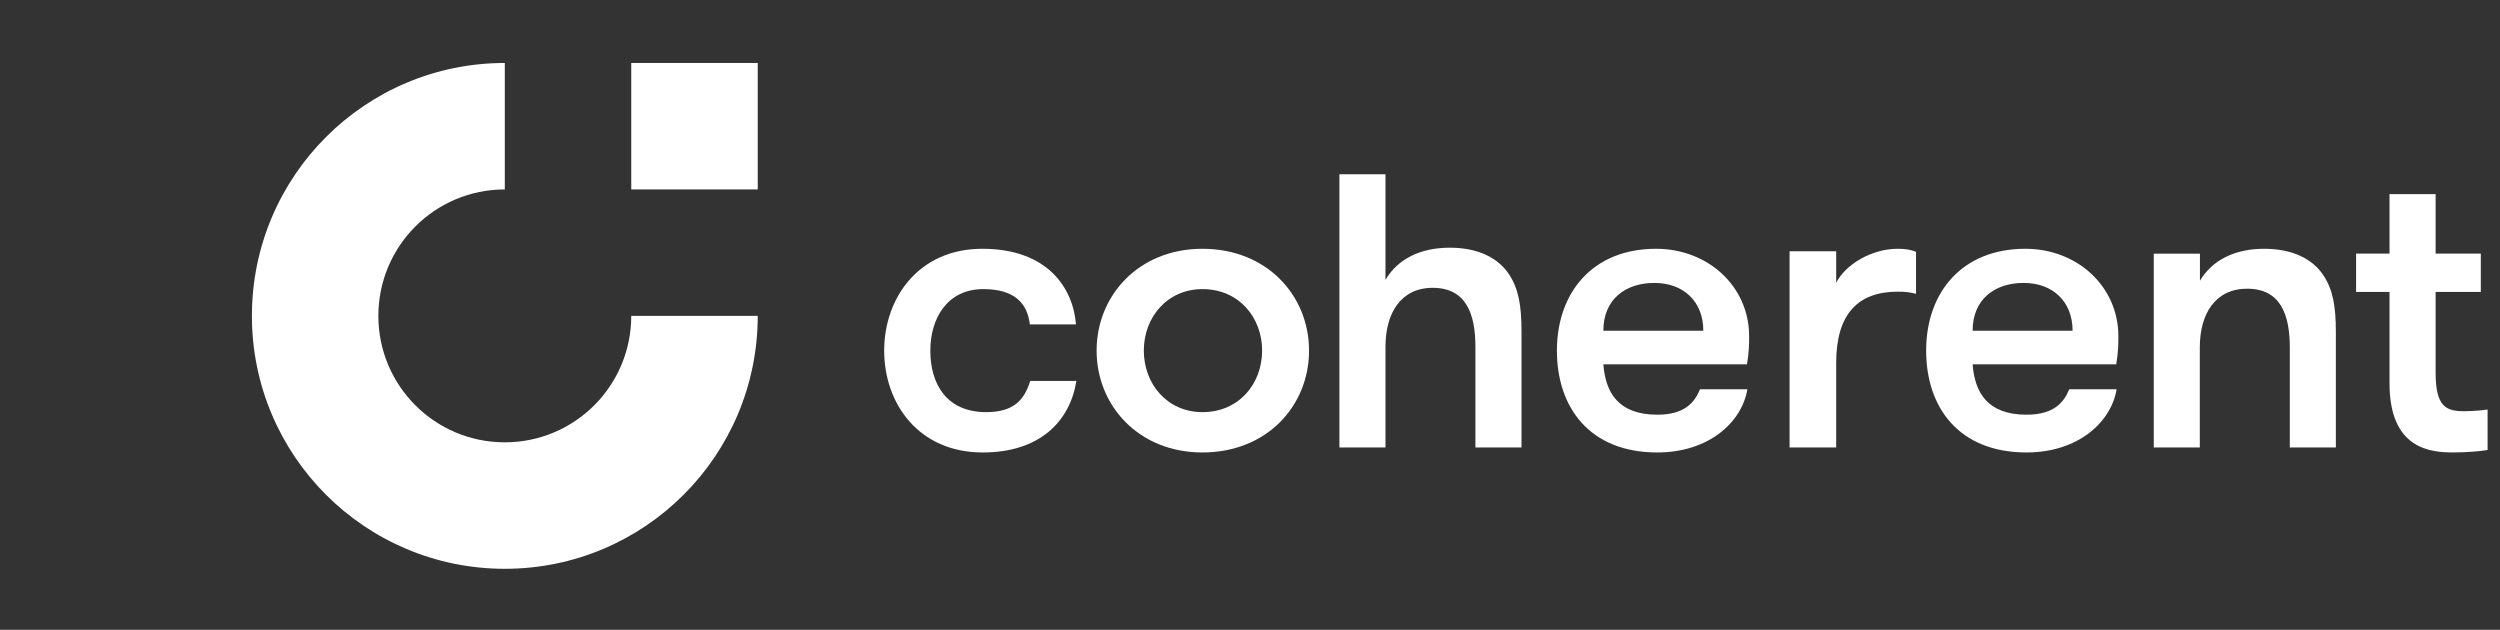 <svg width="131" height="33" viewBox="0 0 131 33" fill="none" xmlns="http://www.w3.org/2000/svg">
<rect x="0" y="0" width="131" height="33" fill="#333333" stroke="none"/>
<path d="M33.078 16.552C33.078 20.21 30.117 23.178 26.452 23.178C22.794 23.178 19.826 20.217 19.826 16.552C19.826 12.895 22.788 9.926 26.452 9.926V3.3C19.13 3.3 13.2 9.237 13.2 16.552C13.2 23.875 19.137 29.805 26.452 29.805C33.775 29.805 39.705 23.868 39.705 16.552H33.078V16.552Z" fill="white"/>
<path d="M39.705 3.3H33.078V9.926H39.705V3.3Z" fill="white"/>
<path d="M100.4 15.394C100.02 15.305 99.819 15.284 99.439 15.284C97.357 15.284 96.216 16.457 96.216 19.012V23.448H93.774V13.165H96.216V14.821C96.686 13.874 98.056 13.036 99.439 13.036C99.819 13.036 100.131 13.083 100.4 13.193V15.394Z" fill="white"/>
<path d="M112.864 13.291H115.277V14.711C115.92 13.621 117.116 13.036 118.64 13.036C120.123 13.036 121.162 13.56 121.736 14.408C122.242 15.168 122.399 16.022 122.399 17.415V23.448H119.986V18.202C119.986 16.459 119.481 15.128 117.751 15.128C116.07 15.128 115.27 16.459 115.27 18.202V23.448H112.858V13.291H112.864Z" fill="white"/>
<path d="M103.365 17.329H108.603C108.603 15.781 107.543 14.826 106.05 14.826C104.536 14.819 103.365 15.674 103.365 17.329ZM103.365 19.092C103.476 20.552 104.132 21.73 106.189 21.73C107.591 21.73 108.135 21.118 108.428 20.398H110.911C110.619 22.141 108.875 23.709 106.189 23.709C102.646 23.709 100.93 21.353 100.93 18.372C100.93 15.324 102.807 13.036 106.127 13.036C108.861 13.036 111.002 15.021 111.002 17.612C111.002 17.962 111.002 18.439 110.891 19.092H103.365V19.092Z" fill="white"/>
<path d="M84.016 17.329H89.254C89.254 15.781 88.194 14.826 86.701 14.826C85.188 14.819 84.016 15.674 84.016 17.329ZM84.016 19.092C84.128 20.552 84.783 21.73 86.841 21.73C88.243 21.73 88.787 21.118 89.08 20.398H91.563C91.27 22.141 89.526 23.709 86.841 23.709C83.298 23.709 81.582 21.353 81.582 18.372C81.582 15.324 83.458 13.036 86.778 13.036C89.512 13.036 91.654 15.021 91.654 17.612C91.654 17.962 91.654 18.439 91.542 19.092H84.016V19.092Z" fill="white"/>
<path d="M66.135 18.372C66.135 16.629 64.912 15.149 63.011 15.149C61.159 15.149 59.936 16.629 59.936 18.372C59.936 20.115 61.159 21.596 63.011 21.596C64.912 21.596 66.135 20.115 66.135 18.372ZM57.462 18.372C57.462 15.499 59.657 13.036 63.004 13.036C66.4 13.036 68.594 15.499 68.594 18.372C68.594 21.252 66.4 23.709 63.004 23.709C59.664 23.709 57.462 21.252 57.462 18.372Z" fill="white"/>
<path d="M53.964 16.999C53.833 15.889 53.162 15.149 51.524 15.149C49.661 15.149 48.749 16.649 48.749 18.372C48.749 20.115 49.592 21.596 51.675 21.596C53.093 21.596 53.669 20.983 53.984 19.96H56.403C56.067 22.073 54.491 23.709 51.497 23.709C48.126 23.709 46.331 21.138 46.331 18.372C46.331 15.627 48.126 13.036 51.476 13.036C54.847 13.036 56.224 15.041 56.382 16.999H53.964V16.999Z" fill="white"/>
<path d="M130.35 23.579C129.974 23.647 129.262 23.708 128.557 23.708C127.38 23.708 125.211 23.552 125.211 20.089V15.298H123.459V13.287H125.211V10.172H127.627V13.287H129.994V15.298H127.627V19.537C127.627 21.323 128.181 21.548 129.132 21.548C129.509 21.548 130.104 21.5 130.35 21.459V23.579Z" fill="white"/>
<path d="M70.185 9.131H72.599V14.663C73.242 13.567 74.439 12.979 75.965 12.979C77.449 12.979 78.489 13.507 79.063 14.359C79.569 15.123 79.727 15.982 79.727 17.382V23.448H77.312V18.173C77.312 16.421 76.806 15.082 75.076 15.082C73.393 15.082 72.599 16.421 72.599 18.173V23.448H70.185V9.131Z" fill="white"/>
</svg>
